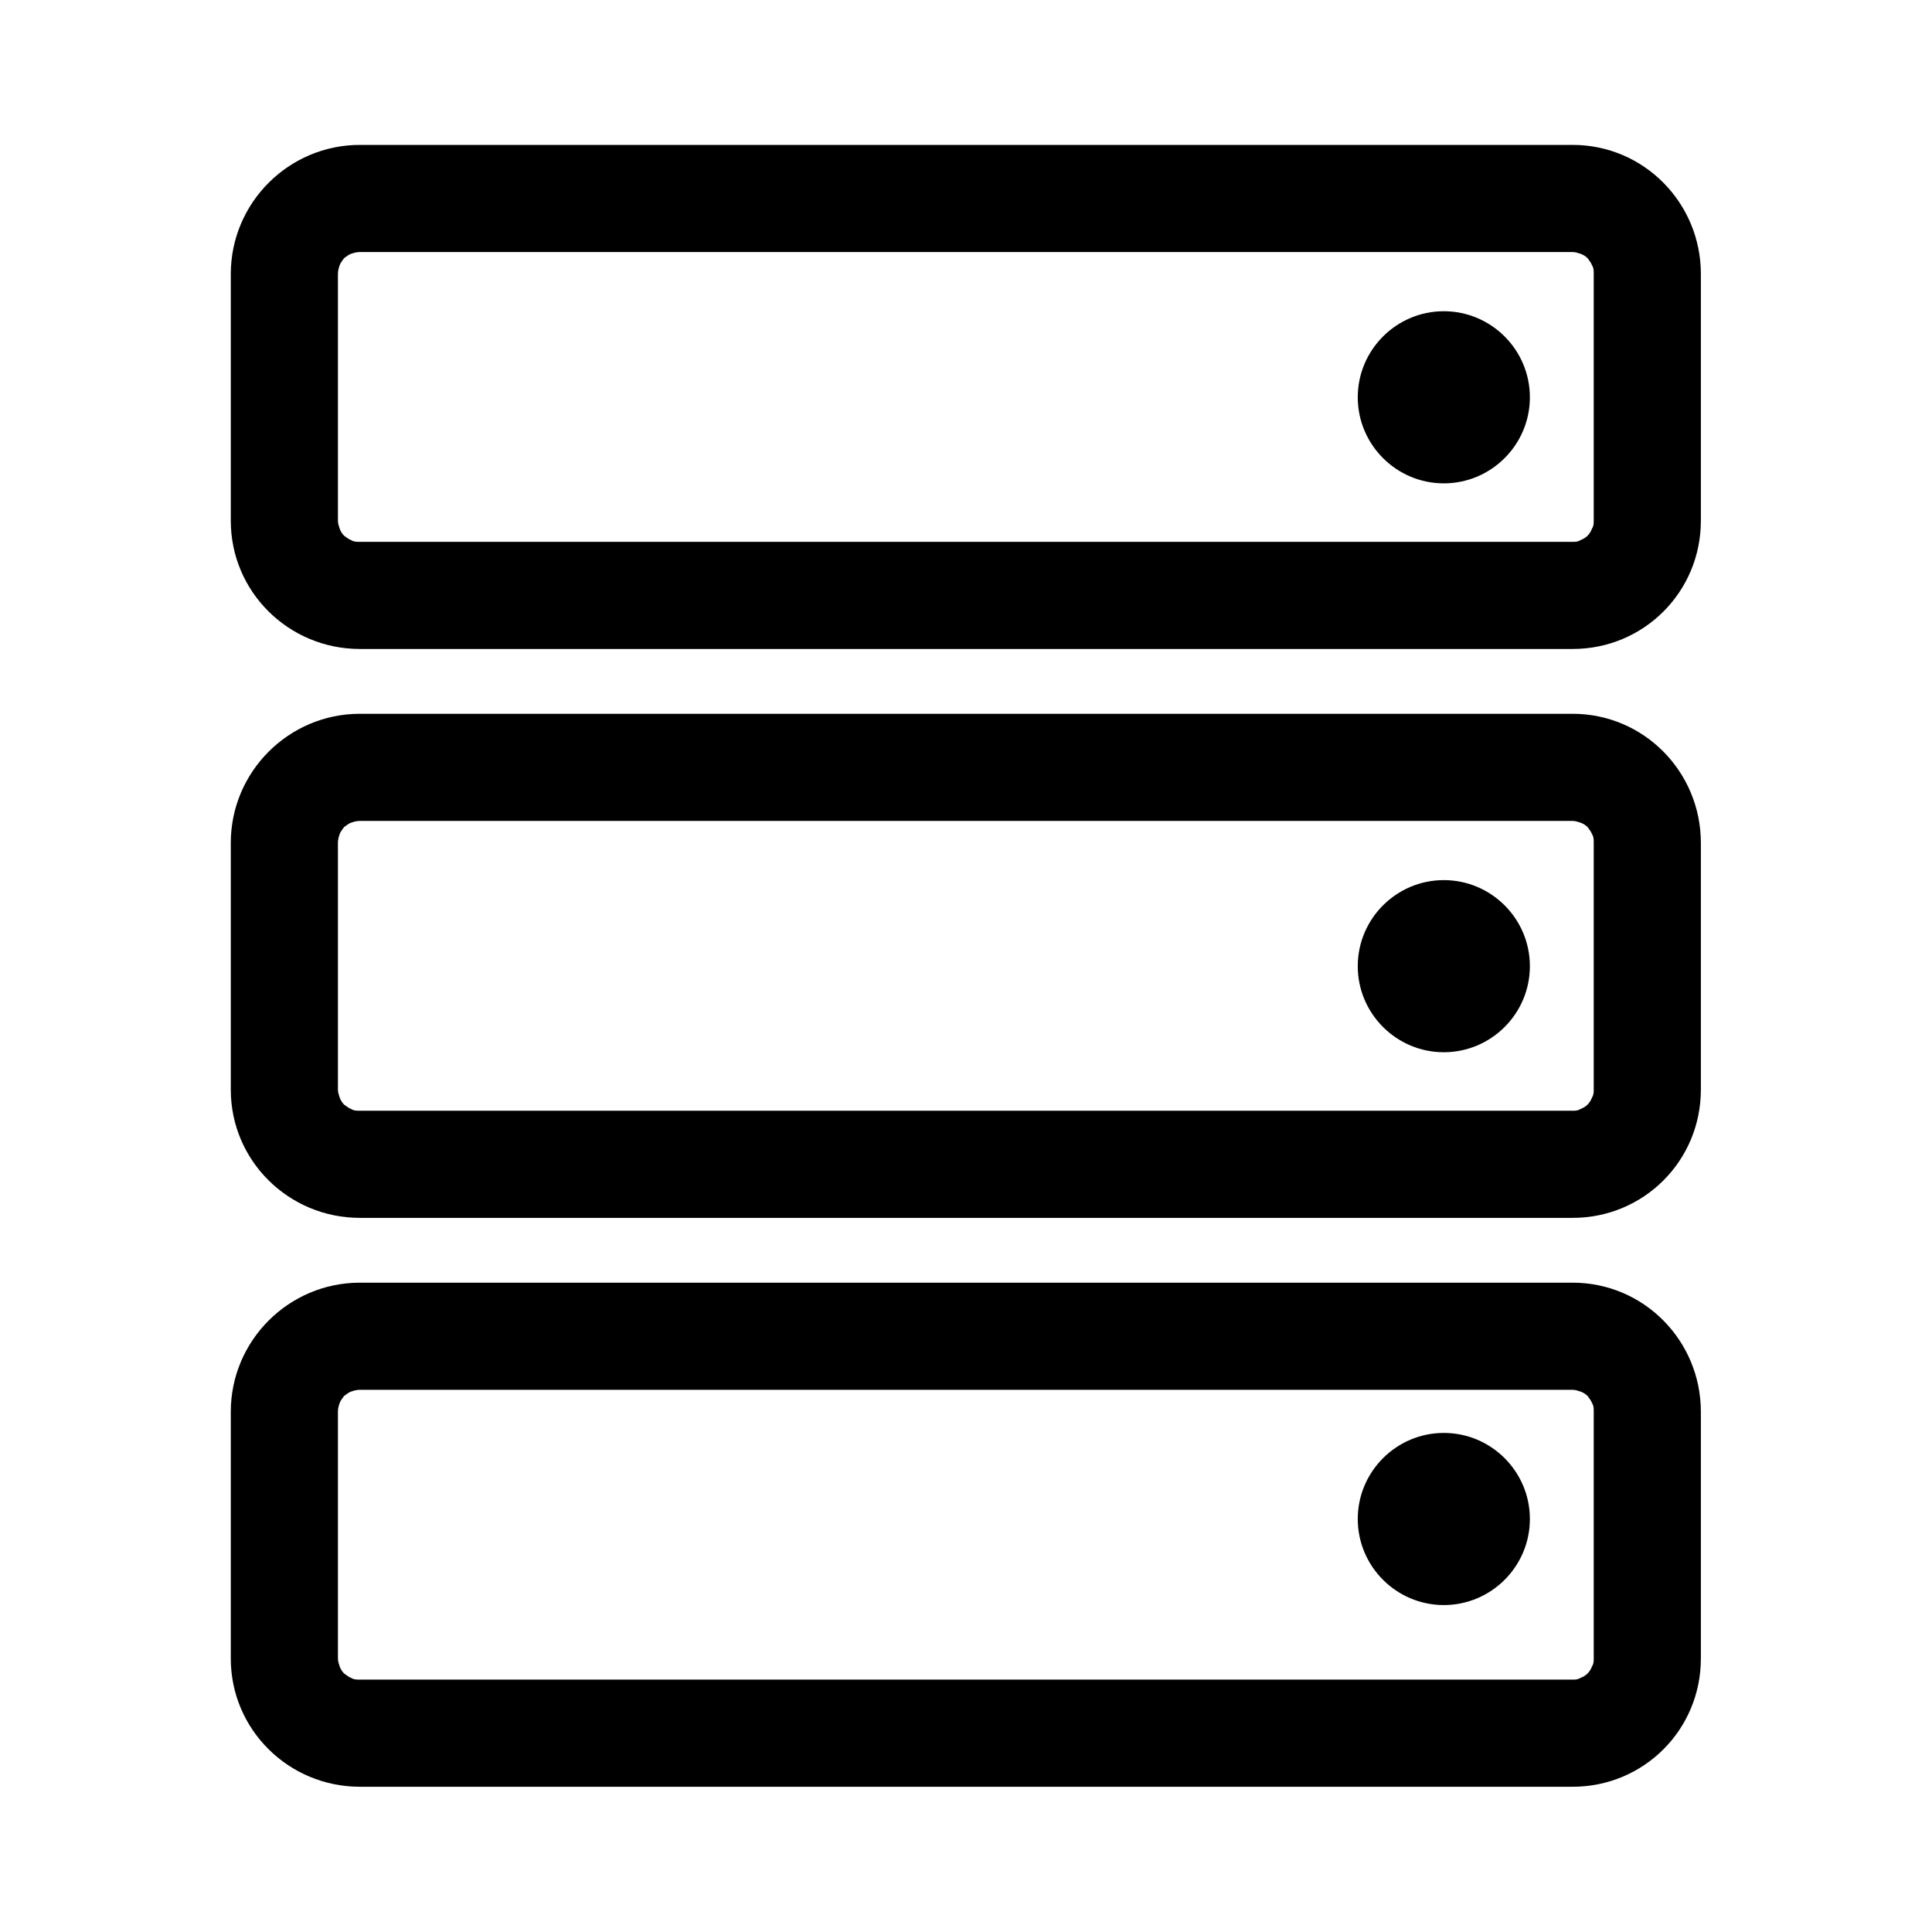<svg xmlns="http://www.w3.org/2000/svg" xmlns:xlink="http://www.w3.org/1999/xlink" width="22" height="22" viewBox="0 0 22 22" fill="none"><defs><rect id="path_0" x="0" y="0" width="22" height="22" /></defs><g opacity="1" transform="translate(0 0)  rotate(0 11 11)"><mask id="bg-mask-0" fill="white"><use xlink:href="#path_0"></use></mask><g mask="url(#bg-mask-0)" ><path id="并集" fill-rule="evenodd" style="fill:#000000" transform="translate(2.628 1.65)  rotate(0 8.372 9.35)" opacity="1" d="M0 1.47C0 0.66 0.66 0 1.47 0L15.28 0C16.09 0 16.74 0.66 16.74 1.47L16.74 4.28C16.74 5.09 16.09 5.74 15.28 5.74L1.47 5.74C0.66 5.74 0 5.09 0 4.28L0 1.47Z M15.52 4.28C15.52 4.31 15.52 4.34 15.5 4.37C15.49 4.4 15.47 4.43 15.45 4.45C15.43 4.47 15.4 4.49 15.37 4.5C15.34 4.52 15.31 4.52 15.28 4.52L1.47 4.52C1.43 4.52 1.4 4.52 1.37 4.5C1.34 4.49 1.32 4.47 1.29 4.45C1.27 4.43 1.25 4.4 1.24 4.37C1.23 4.34 1.22 4.31 1.22 4.28L1.22 1.47C1.22 1.43 1.23 1.4 1.24 1.37C1.25 1.34 1.27 1.32 1.29 1.29C1.32 1.27 1.34 1.25 1.37 1.24C1.4 1.23 1.43 1.22 1.47 1.22L15.28 1.22C15.31 1.22 15.34 1.23 15.37 1.24C15.4 1.25 15.43 1.27 15.45 1.29C15.47 1.32 15.49 1.34 15.5 1.37C15.52 1.4 15.52 1.43 15.52 1.47L15.52 4.28Z M12.833 2.874C12.833 2.334 13.273 1.894 13.813 1.894C14.353 1.894 14.793 2.334 14.793 2.874C14.793 3.414 14.353 3.854 13.813 3.854C13.273 3.854 12.833 3.414 12.833 2.874Z M1.47 12.218C0.66 12.218 0 11.568 0 10.758L0 7.948C0 7.138 0.66 6.478 1.47 6.478L15.28 6.478C16.09 6.478 16.74 7.138 16.74 7.948L16.74 10.758C16.74 11.568 16.09 12.218 15.28 12.218L1.47 12.218Z M1.47 7.698L15.28 7.698C15.31 7.698 15.34 7.708 15.37 7.718C15.4 7.728 15.43 7.748 15.45 7.768C15.47 7.798 15.49 7.818 15.5 7.848C15.52 7.878 15.52 7.908 15.52 7.948L15.52 10.758C15.52 10.788 15.52 10.818 15.5 10.848C15.49 10.878 15.47 10.908 15.45 10.928C15.43 10.948 15.4 10.968 15.37 10.978C15.34 10.998 15.31 10.998 15.28 10.998L1.47 10.998C1.43 10.998 1.4 10.998 1.37 10.978C1.34 10.968 1.32 10.948 1.29 10.928C1.27 10.908 1.25 10.878 1.24 10.848C1.23 10.818 1.22 10.788 1.22 10.758L1.22 7.948C1.22 7.908 1.23 7.878 1.24 7.848C1.25 7.818 1.27 7.798 1.29 7.768C1.32 7.748 1.34 7.728 1.37 7.718C1.4 7.708 1.43 7.698 1.47 7.698Z M13.813 8.372C13.273 8.372 12.833 8.812 12.833 9.352C12.833 9.892 13.273 10.332 13.813 10.332C14.353 10.332 14.793 9.892 14.793 9.352C14.793 8.812 14.353 8.372 13.813 8.372Z M16.74 17.236C16.74 18.046 16.09 18.696 15.28 18.696L1.47 18.696C0.66 18.696 0 18.046 0 17.236L0 14.426C0 13.616 0.66 12.956 1.47 12.956L15.28 12.956C16.09 12.956 16.74 13.616 16.74 14.426L16.74 17.236Z M15.52 14.426L15.52 17.236C15.52 17.266 15.52 17.296 15.5 17.326C15.49 17.356 15.47 17.386 15.45 17.406C15.43 17.426 15.4 17.446 15.37 17.456C15.34 17.476 15.31 17.476 15.28 17.476L1.47 17.476C1.43 17.476 1.4 17.476 1.37 17.456C1.34 17.446 1.32 17.426 1.29 17.406C1.27 17.386 1.25 17.356 1.24 17.326C1.23 17.296 1.22 17.266 1.22 17.236L1.22 14.426C1.22 14.386 1.23 14.356 1.24 14.326C1.25 14.296 1.27 14.276 1.29 14.246C1.32 14.226 1.34 14.206 1.37 14.196C1.4 14.186 1.43 14.176 1.47 14.176L15.28 14.176C15.31 14.176 15.34 14.186 15.37 14.196C15.4 14.206 15.43 14.226 15.45 14.246C15.47 14.276 15.49 14.296 15.5 14.326C15.52 14.356 15.52 14.386 15.52 14.426Z M13.813 14.667C13.273 14.667 12.833 15.107 12.833 15.647C12.833 16.187 13.273 16.627 13.813 16.627C14.353 16.627 14.793 16.187 14.793 15.647C14.793 15.107 14.353 14.667 13.813 14.667Z " /></g></g></svg>
